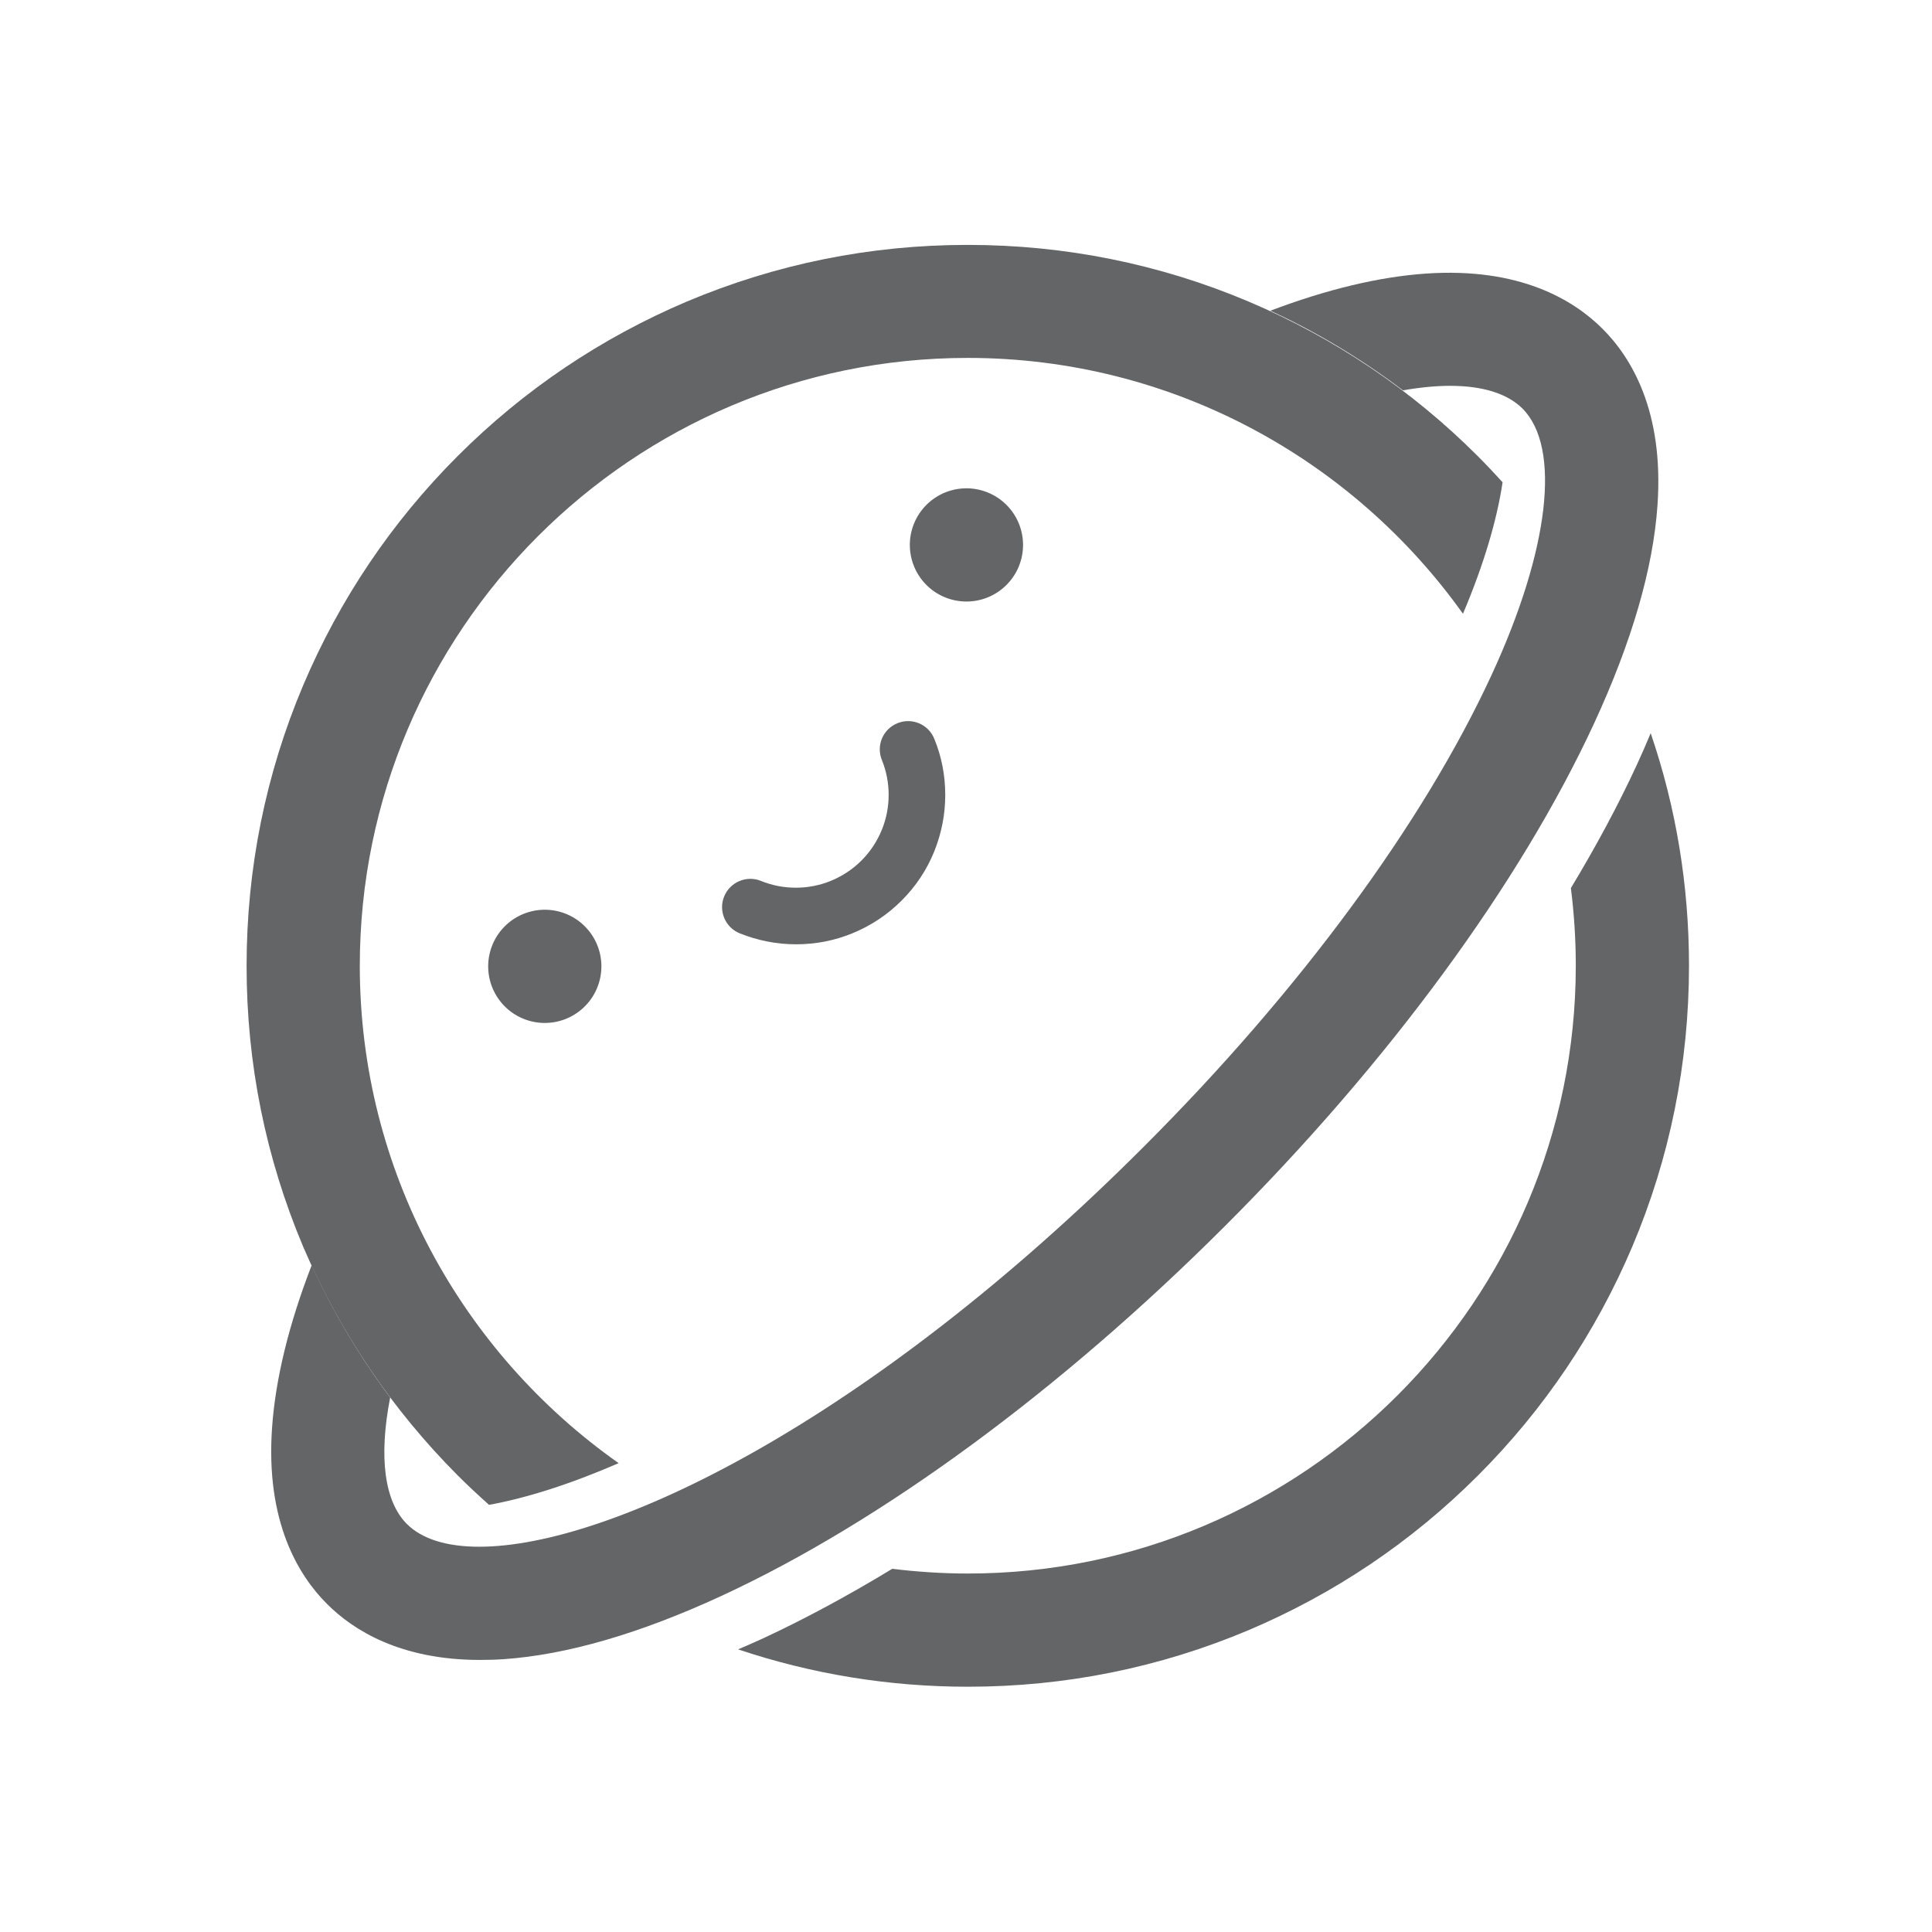 <?xml version="1.0" standalone="no"?><!DOCTYPE svg PUBLIC "-//W3C//DTD SVG 1.1//EN" "http://www.w3.org/Graphics/SVG/1.1/DTD/svg11.dtd"><svg t="1613476413790" class="icon" viewBox="0 0 1024 1024" version="1.1" xmlns="http://www.w3.org/2000/svg" p-id="1962" xmlns:xlink="http://www.w3.org/1999/xlink" width="128" height="128"><defs><style type="text/css"></style></defs><path d="M242.7 782.1c5.4 5.4 10.9 10.5 16.5 15.5 19.8-3.6 42.9-10.9 68.7-22.1-82.9-58.4-137.2-154.8-137.2-263.6 0-177.7 144.5-322.2 322.2-322.2 108.2 0 204 53.6 262.5 135.6 11-25.9 18-49.6 21-69.7-4.3-4.7-8.7-9.4-13.2-13.9-35.1-35.1-76-62.6-121.5-81.9-47.1-19.9-97.2-30-148.8-30-51.6 0-101.6 10.1-148.8 30-45.5 19.3-86.4 46.8-121.5 81.9-35.1 35.1-62.6 76-81.9 121.5-19.9 47.1-30 97.2-30 148.8 0 51.6 10.1 101.6 30 148.8 19.4 45.3 47 86.2 82 121.3zM867.5 405.5c-9.8 21.2-21.5 43-34.9 65.2 1.7 13.5 2.6 27.2 2.6 41.1C835.2 689.5 690.7 834 513 834c-13.6 0-26.9-0.9-40.1-2.5-23.2 14.1-46 26.4-68.1 36.7-4.6 2.1-9.1 4.1-13.6 6 39.1 13.1 80 19.8 121.8 19.8 51.6 0 101.6-10.1 148.8-30 45.5-19.3 86.4-46.8 121.5-81.9 35.1-35.1 62.6-76 81.9-121.5 19.9-47.1 30-97.2 30-148.8 0-42.3-6.8-83.7-20.3-123.2-2.3 5.6-4.8 11.2-7.4 16.9z" fill="#646566" p-id="1963"></path><path d="M849.3 174.2c-15.2-15.2-43.8-32.6-93.5-29.2-24.7 1.7-52.4 8.3-82.5 19.7 25 11.5 48.5 25.7 70.3 42.2 9.1-1.6 17.5-2.4 25-2.4 17.3 0 30.3 4.1 38.3 12 20.6 20.6 14.4 74.8-16.4 141.4-36.4 78.7-101.7 167.3-183.9 249.5C460.1 754.1 323.2 819.8 254 819.8c-17.3 0-30.3-4.1-38.3-12-11.9-11.9-15.1-35.3-8.9-67.1-16.3-21.8-30.2-45.2-41.6-70.1-12.2 31.5-19.2 60.4-21 86.1-3.5 49.7 13.9 78.3 29.2 93.5 13.9 13.9 38.9 29.6 81 29.6 4 0 8.2-0.1 12.5-0.4 33.5-2.3 72.3-13.6 115.4-33.5C467.3 806.6 562 737 649.1 650S805.7 468.2 845 383.2c19.9-43.1 31.2-81.9 33.5-115.4 3.5-49.8-13.9-78.4-29.2-93.6z" fill="#646566" p-id="1964"></path><path d="M491.023 310.036a30 30 0 1 0 42.426-42.427 30 30 0 1 0-42.426 42.427Z" fill="#646566" p-id="1965"></path><path d="M267.538 533.398a30 30 0 1 0 42.426-42.427 30 30 0 1 0-42.426 42.427Z" fill="#646566" p-id="1966"></path><path d="M477.9 477.3c-7.6 7.6-16.4 13.4-26.2 17.4-9.5 3.9-19.5 5.8-29.8 5.8s-20.3-2-29.8-5.8c-7.7-3.1-11.4-11.9-8.3-19.5 3.1-7.7 11.9-11.4 19.5-8.3 5.9 2.4 12.1 3.6 18.5 3.6s12.6-1.2 18.5-3.6c6.1-2.5 11.6-6.1 16.3-10.8 4.7-4.7 8.3-10.2 10.8-16.3 2.4-5.9 3.6-12.1 3.6-18.5s-1.2-12.6-3.6-18.5c-3.1-7.7 0.6-16.4 8.3-19.5 7.7-3.1 16.4 0.6 19.5 8.3 3.9 9.5 5.8 19.5 5.8 29.8s-2 20.3-5.8 29.8c-3.9 9.7-9.7 18.5-17.3 26.1z" fill="#646566" p-id="1967"></path></svg>
